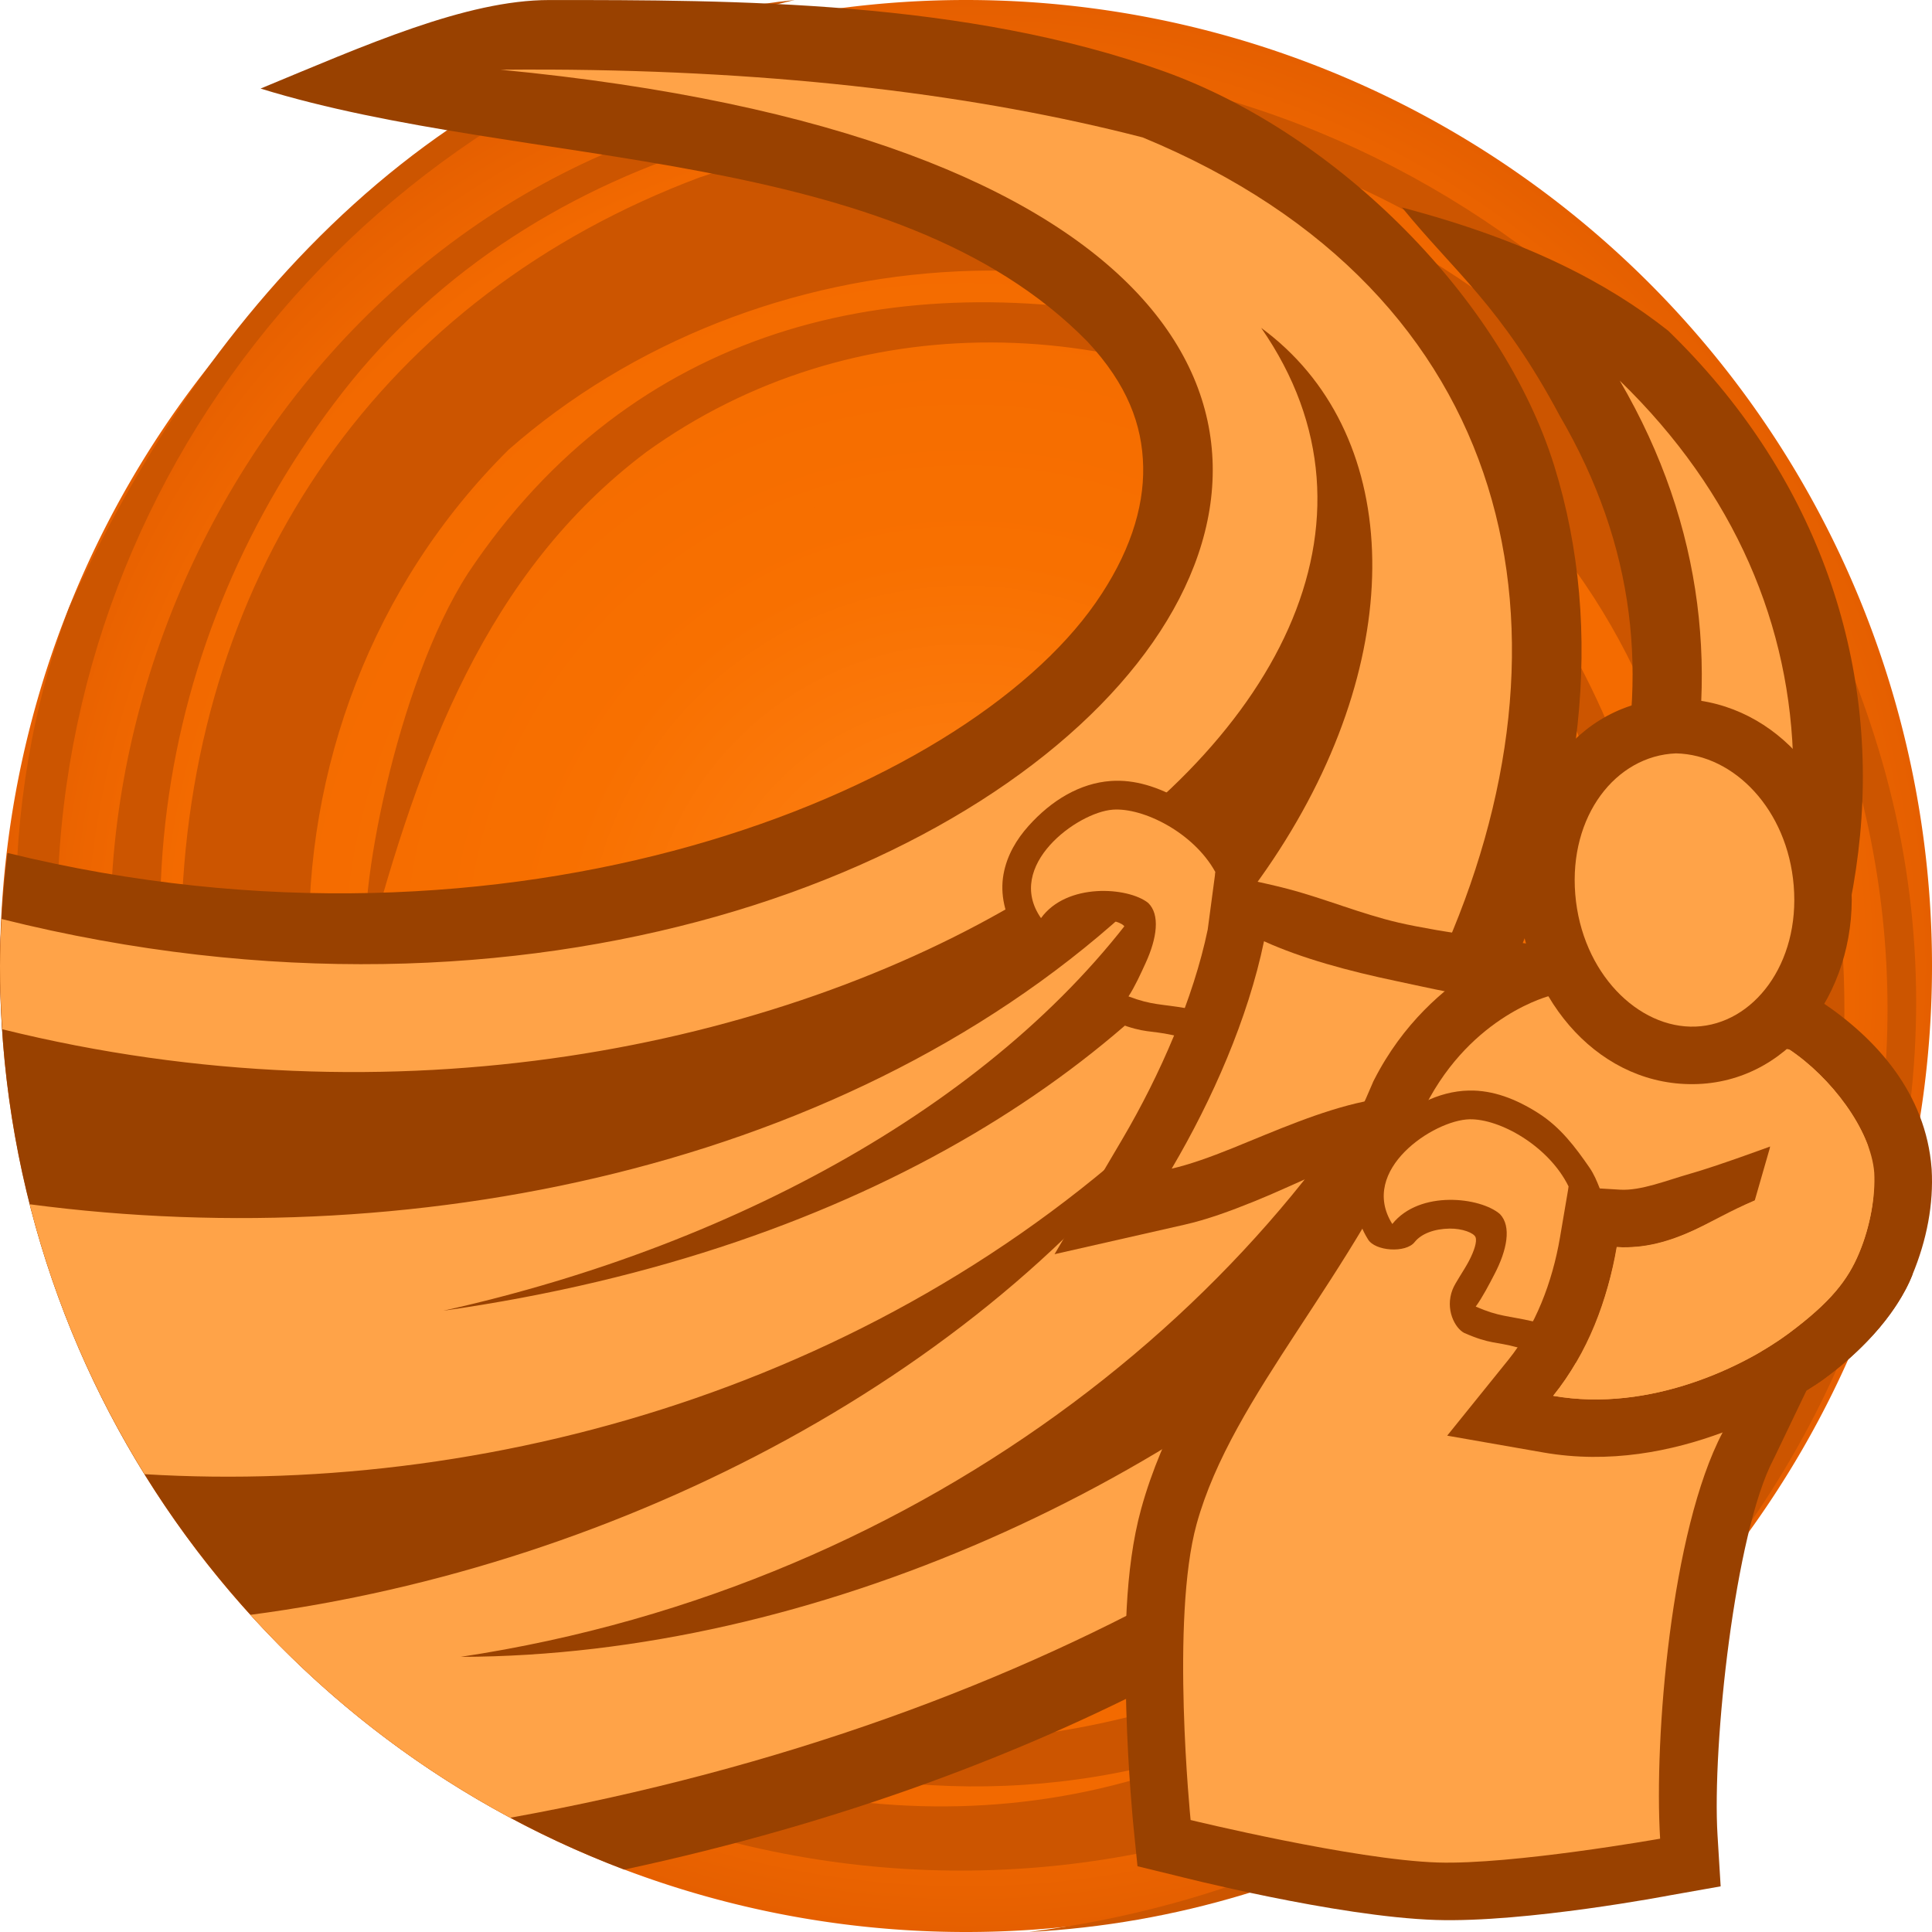 <svg height="500" viewBox="0 0 500 500" width="500" xmlns="http://www.w3.org/2000/svg" xmlns:xlink="http://www.w3.org/1999/xlink"><radialGradient id="a" cx="1362.729" cy="216.114" gradientTransform="matrix(1 -0 0 1 -112.729 33.894)" gradientUnits="userSpaceOnUse" r="250"><stop offset="0" stop-color="#ff851a"/><stop offset=".424" stop-color="#f87000"/><stop offset=".864" stop-color="#f26900"/><stop offset="1" stop-color="#e55f00"/></radialGradient><g transform="translate(-1000)"><path d="m1500 250a250 250 0 0 1 -250 250 250 250 0 0 1 -250-250 250 250 0 0 1 250-250 250 250 0 0 1 250 250z" fill="url(#a)" stroke-linecap="round" stroke-linejoin="round" stroke-width="1.002"/><path d="m1309.23 33.828c128.52 30.707 207.897 167.481 169.593 291.569-31.377 95.695-112.869 162.038-212.554 174.603 153.18-8.091 266.096-163.004 218.701-309.93-36.456-114.667-154.604-191.521-270.651-169.823-18.853 4.216-38.439 10.499-55.883 18.694-112.535 47.459-168.475 196.206-99.963 307.853 57.698 93.63 168.514 141.849 267.999 100.772-134.92 68.976-303.283-51.469-311.488-201.307-4.417-117.683 76.818-219.674 190.654-246.26-89.015 9.184-152.66 79.392-187.741 157.212-38.455 102.703 5.234 231.751 109.038 294.084 114.511 66.105 260.354 29.372 323.684-83.602 42.21-77.698 34.351-177.624-23.178-249.889-57.54-72.258-157.543-102.46-246.412-71.877-81.743 30.682-131.13 101.133-134.048 190.177.669 92.685 61.791 168.56 147.54 198.525 128.555 37.82 266.772-70.33 233.682-209.889-14.71-64.398-57.886-122.15-125.738-141.121-71.391-15.467-138.972 1.205-181.287 64.641-18.899 29.229-28.938 85.214-26.105 97.653m0 0c13.532-50.188 30.628-97.664 72.213-128.949 53.182-38.308 124.458-37.094 181.744-.48 50.146 36.48 75.484 90.377 72.356 150.917-6.667 64.044-38.404 109.833-91.64 141.008-63.902 34.561-135.38 4.832-189.126-35.284-78.871-65.486-79.748-186.672-8.974-256.761 63.737-55.942 167.021-64.892 238.717-6.651 78.816 58.353 90.305 169.041 40.972 246.624-35.227 56.419-88.457 87.601-152.558 93.632-81.949 2.183-160.666-41.915-196.869-120.938-36.206-79.025-22.577-164.332 26.873-227.661 49.432-63.309 138.349-86.746 220.45-67.542" fill="#c50"/></g><path d="m142.146.01c-21.554 0-47.688 11.732-74.711 22.91 68.388 21.133 163.643 14.113 214.006 65.498 10.292 11.057 14.196 21.508 14.412 32.365.216 10.857-3.638 22.793-12.305 35.221-34.499 49.47-150.893 96.789-281.631 64.73-1.204 9.696-1.857 19.466-1.918 29.266 0 106.921 67.144 198.119 161.549 233.848l.037-.004c111.93-24.046 195.011-72.79 251.002-131.395 40.024-41.892 64.319-89.115 68.797-136.303 4.478-47.188-11.92-93.969-49.668-130.564-15.559-12.27-36.489-23.346-68.867-31.879 13.386 16.477 25.723 25.606 40.795 53.881 19.82 33.938 22.983 67.903 14.334 101.973-8.583 33.812-29.532 67.55-58.984 97.396 12.012-16.401 22.125-33.49 30.033-50.922 20.377-44.914 26.559-92.592 13.199-135.508-13.36-42.916-55.848-85.775-100.816-101.988-51.41-18.535-111.686-18.525-159.264-18.525z" fill="#994100"/><path d="m142.041 18.01c-4.127-.019-8.295-.007-12.508.031 347.376 33.346 145.892 288.524-129.129 219.795-.222 4.049-.379 8.102-.404 12.164 0 5.506.241 10.952.592 16.369 202.99 50.27 395.516-81.098 325.801-181.514 72.289 53.059 10.637 222.718-211.691 254.363 77.935-17.324 147.739-56.478 183.803-109.797v-.004c-72.923 71.491-188.739 95.759-290.82 82.246 6.344 25.007 16.475 48.493 29.717 69.854 92.73 5.603 197.148-24.852 271.295-99.668-51.075 72.998-147.663 123.466-243.904 136.066 19.159 21.12 41.893 38.929 67.229 52.518 279.798-50.575 406.716-256.028 287.168-371.928 88.494 151.528-116.696 329.902-299.973 330.287 245.039-36.975 371.913-312.48 176.512-393.225-42.529-10.962-93.561-17.29-153.684-17.559z" fill="#ffa348"/><path d="m318.641 271.182-15.226-3.31c-5.924-1.288-7.033-.41-13.995-3.046-2.417-1.091-5.316-5.807-3.579-11.049.623-1.884 2.669-4.997 3.892-7.666 1.206-2.632 1.849-5.078 1.375-6.166-.474-1.088-3.509-2.11-6.829-1.895-3.943.255-7.229 1.687-8.828 3.907-2.114 3.073-10.173 2.929-12.134-.086-3.373-4.825-4.513-10.594-3.613-15.59.9-4.996 3.448-9.132 6.449-12.493 6.002-6.721 13.36-11.089 21.294-11.669 6.242-.456 12.374 1.576 18.306 4.958s9.968 8.286 13.888 13.381c1.222 1.588 2.106 3.424 2.923 5.254 2.146 4.807 5.149 14.931 5.149 14.931.263-.157-2.567 19.798-9.072 30.54z" fill="#994100" stroke-width=".843"/><path d="m287.99 209.539c7.842-.573 20.859 5.876 26.515 16.094.083 4.019 3.354 8.693 2.732 12.727-1.221 7.922-.469 12.395-10.189 22.584-6.55-1.151-8.877-.759-14.995-3.076 1.647-2.501 3.236-6.024 4.442-8.657 2.931-6.397 3.802-12.545.621-15.566-5.225-4.11-21.057-5.26-27.703 3.964-9.474-13.552 9.382-27.398 18.575-28.069z" fill="#ffa348" stroke-width="15"/><path d="m333.267 230.042c9.652 2.54 18.922 6.459 28.642 8.724 10.856 2.53 33.003 5.401 33.003 5.401l-25.146 40.372-16.459 14.875c-8.616 2.016-17.564 6.99-28.694 11.497-6.292 2.549-12.236 4.714-18.084 6.042l-33.615 7.632 17.5-29.697c9.888-16.782 18.472-36.624 22.141-54.315l1.96-14.706s12.559 2.544 18.752 4.174z" fill="#994100" stroke-width=".843"/><path d="m327.124 243.596c9.738 4.413 21.695 7.679 34.461 10.35 2.335.487 9.959 2.162 12.305 2.592l20.415 3.878-24.539 24.123-16.607.516c-11.43 2.389-23.219 7.645-34.132 12.065-5.908 2.393-11.37 4.318-15.794 5.323 10.549-17.903 19.753-38.892 23.891-58.846z" fill="#ffa348" stroke-width="30"/><path d="m401.317 242.361-3.462.827s-27.41 7.273-42.197 36.202l-.26.506-.219.523c-17.14 40.977-48.849 70.283-59.836 110.03-4.38 15.848-4.34 35.271-3.861 51.923.478 16.652 1.843 30.138 1.843 30.138l1.056 10.472 10.228 2.492s41.264 10.591 66.985 11.41c23.397.745 60.64-6.386 60.64-6.386l13.068-2.313-.81-13.247c-1.415-23.141 4.486-78.265 14.485-97.291l.128-.244 8.413-17.548c1.413-.926 2.99-1.854 4.231-2.776 12.177-9.051 19.332-17.921 23.151-27.102v-.002c3.806-9.152 5.52-18.431 5.012-27.323l-.01-.143-.01-.143c-1.485-19.414-14.302-33.634-28.592-43.144l-2.366-1.577-2.782-.591s-21.212-4.515-31.511-6.843c-9.789-2.213-29.863-7.02-29.863-7.02z" fill="#994100" stroke-linecap="square"/><path d="m401.314 257.662s-20.32 4.854-32.407 28.501c-18.518 44.27-49.913 74.576-59.222 108.252-6.804 24.616-1.556 76.603-1.556 76.603s42.323 10.307 63.937 10.995c19.291.614 57.573-6.165 57.573-6.165-1.592-26.042 2.788-79.664 16.166-105.123l10.067-21.004c2.695-1.58 5.065-3.147 6.998-4.584 11.018-8.19 15.406-13.942 18.29-20.875 2.883-6.933 4.229-14.907 3.894-20.76-.853-11.156-11.261-24.747-21.998-31.893 0 0-21.152-4.5-31.698-6.884-10.035-2.269-30.046-7.062-30.046-7.062z" fill="#ffa348" stroke-linecap="square" stroke-width="30"/><path d="m407.794 352.783-15.039-4.075c-5.852-1.585-7.004-.764-13.823-3.748-2.359-1.212-5.016-6.068-3.017-11.216.718-1.85 2.918-4.855 4.274-7.459 1.337-2.567 2.103-4.978 1.685-6.089-.419-1.111-3.398-2.284-6.724-2.237-3.95.056-7.305 1.32-9.014 3.456-2.266 2.962-10.308 2.412-12.114-.699-3.125-4.99-3.972-10.808-2.821-15.753 1.151-4.945 3.904-8.947 7.071-12.151 6.333-6.409 13.903-10.401 21.856-10.579 6.257-.14 12.279 2.198 18.032 5.876 5.753 3.677 9.537 8.779 13.195 14.065 1.14 1.648 1.93 3.526 2.654 5.395 1.901 4.909 4.389 15.172 4.389 15.172.27-.143-3.563 19.643-10.602 30.043z" fill="#994100" stroke-width=".843"/><path d="m380.294 289.672c7.861-.176 20.536 6.921 25.669 17.412-.12 4.018 2.911 8.851 2.087 12.849-1.619 7.851-1.094 12.356-11.316 22.041-6.484-1.48-8.827-1.206-14.82-3.829 1.771-2.415 3.535-5.853 4.873-8.422 3.25-6.241 4.43-12.337 1.406-15.515-5.011-4.369-20.765-6.316-27.867 2.56-8.778-14.013 10.753-26.89 19.968-27.096z" fill="#ffa348" stroke-width="15"/><path d="m481.162 324.261c-2.884 6.933-7.272 12.685-18.29 20.875-11.018 8.19-35.516 20.546-60.907 16.104 8.973-11.124 14.12-24.903 16.432-38.5 14.717.888 25.988-8.139 38.457-13.235l1.297-12.805s-13.706 5.063-20.728 7.053c-5.964 1.69-12.753 4.458-18.131 4.134l-13.328-.804-2.238 13.163c-1.979 11.637-6.395 23.037-13.344 31.651l-15.851 19.65 24.868 4.35c17.214 3.011 33.323-.329 46.407-5.173 10.938-4.05 15.04-6.833 21.712-10.869 12.653-7.655 23.719-20.24 27.383-29.878.23-9.461-.307-19.247-11.482-33.532 2.198 8.118 2.433 17.005-2.257 27.817z" fill="#994100" stroke-width=".843"/><path d="m463.058 271.607c10.737 7.146 21.145 20.738 21.998 31.894.334 5.854-1.011 13.827-3.894 20.76-2.884 6.933-7.274 12.685-18.292 20.875-11.018 8.19-35.516 20.544-60.907 16.103 8.973-11.124 14.12-24.903 16.432-38.499 14.717.888 23.265-6.96 35.734-12.057l4.021-13.983z" fill="#ffa348" stroke-width="30"/><path d="m479.041 227.985c2.197 26.786-14.671 51.566-39.602 52.561-24.931.995-44.394-21.085-46.591-47.872-2.196-26.787 15.131-51.598 40.3-51.827 25.17-.229 43.765 21.188 45.892 47.138z" fill="#994100" stroke-width=".843"/><path d="m464.211 229.201c1.664 20.289-10.48 35.884-25.365 36.478-14.885.594-29.503-13.932-31.167-34.221-1.663-20.289 10.482-35.884 26.065-36.485 15.089.324 28.856 14.572 30.467 34.228z" fill="#ffa348" stroke-width="30"/></svg>